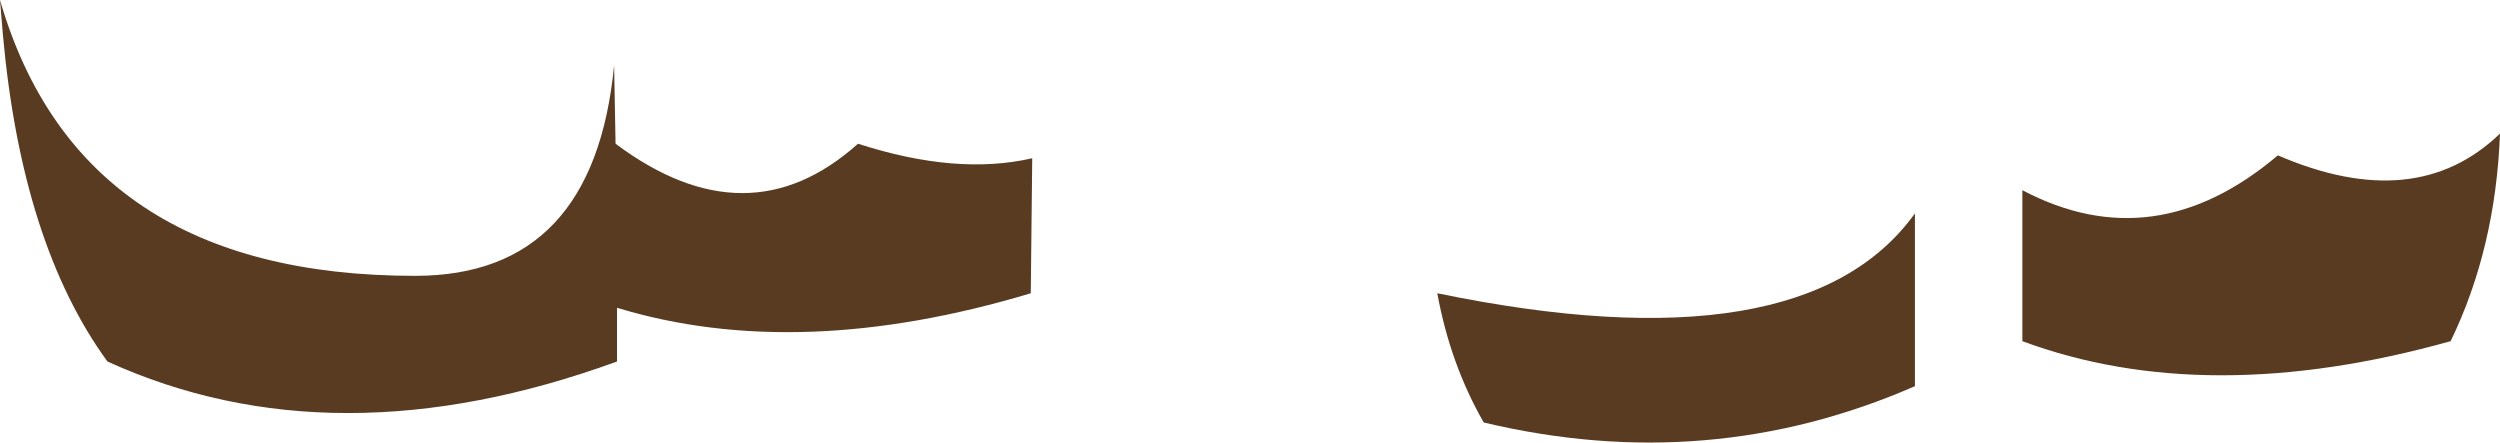 <?xml version="1.0" encoding="UTF-8" standalone="no"?>
<svg xmlns:xlink="http://www.w3.org/1999/xlink" height="15.25px" width="86.1px" xmlns="http://www.w3.org/2000/svg">
  <g transform="matrix(1.0, 0.0, 0.0, 1.0, 43.05, 7.65)">
    <path d="M35.4 -2.3 Q40.15 -0.25 43.05 -3.05 42.9 0.9 41.35 4.1 32.95 6.45 26.6 4.1 L26.6 -1.1 Q31.15 1.3 35.4 -2.3 M6.45 2.45 Q19.05 5.05 22.9 -0.3 L22.9 5.65 Q15.8 8.75 8.05 6.9 6.9 4.9 6.45 2.45 M-42.95 -6.45 L-43.05 -7.65 Q-40.3 1.85 -28.75 1.85 -22.6 1.85 -21.9 -5.4 L-21.85 -2.7 Q-17.3 0.7 -13.5 -2.7 -10.1 -1.6 -7.5 -2.2 L-7.55 2.45 Q-15.55 4.85 -21.8 2.95 L-21.8 4.8 Q-31.55 8.35 -39.35 4.8 -42.3 0.75 -42.95 -6.45" fill="#593b21" fill-rule="evenodd" stroke="none"/>
  </g>
</svg>
